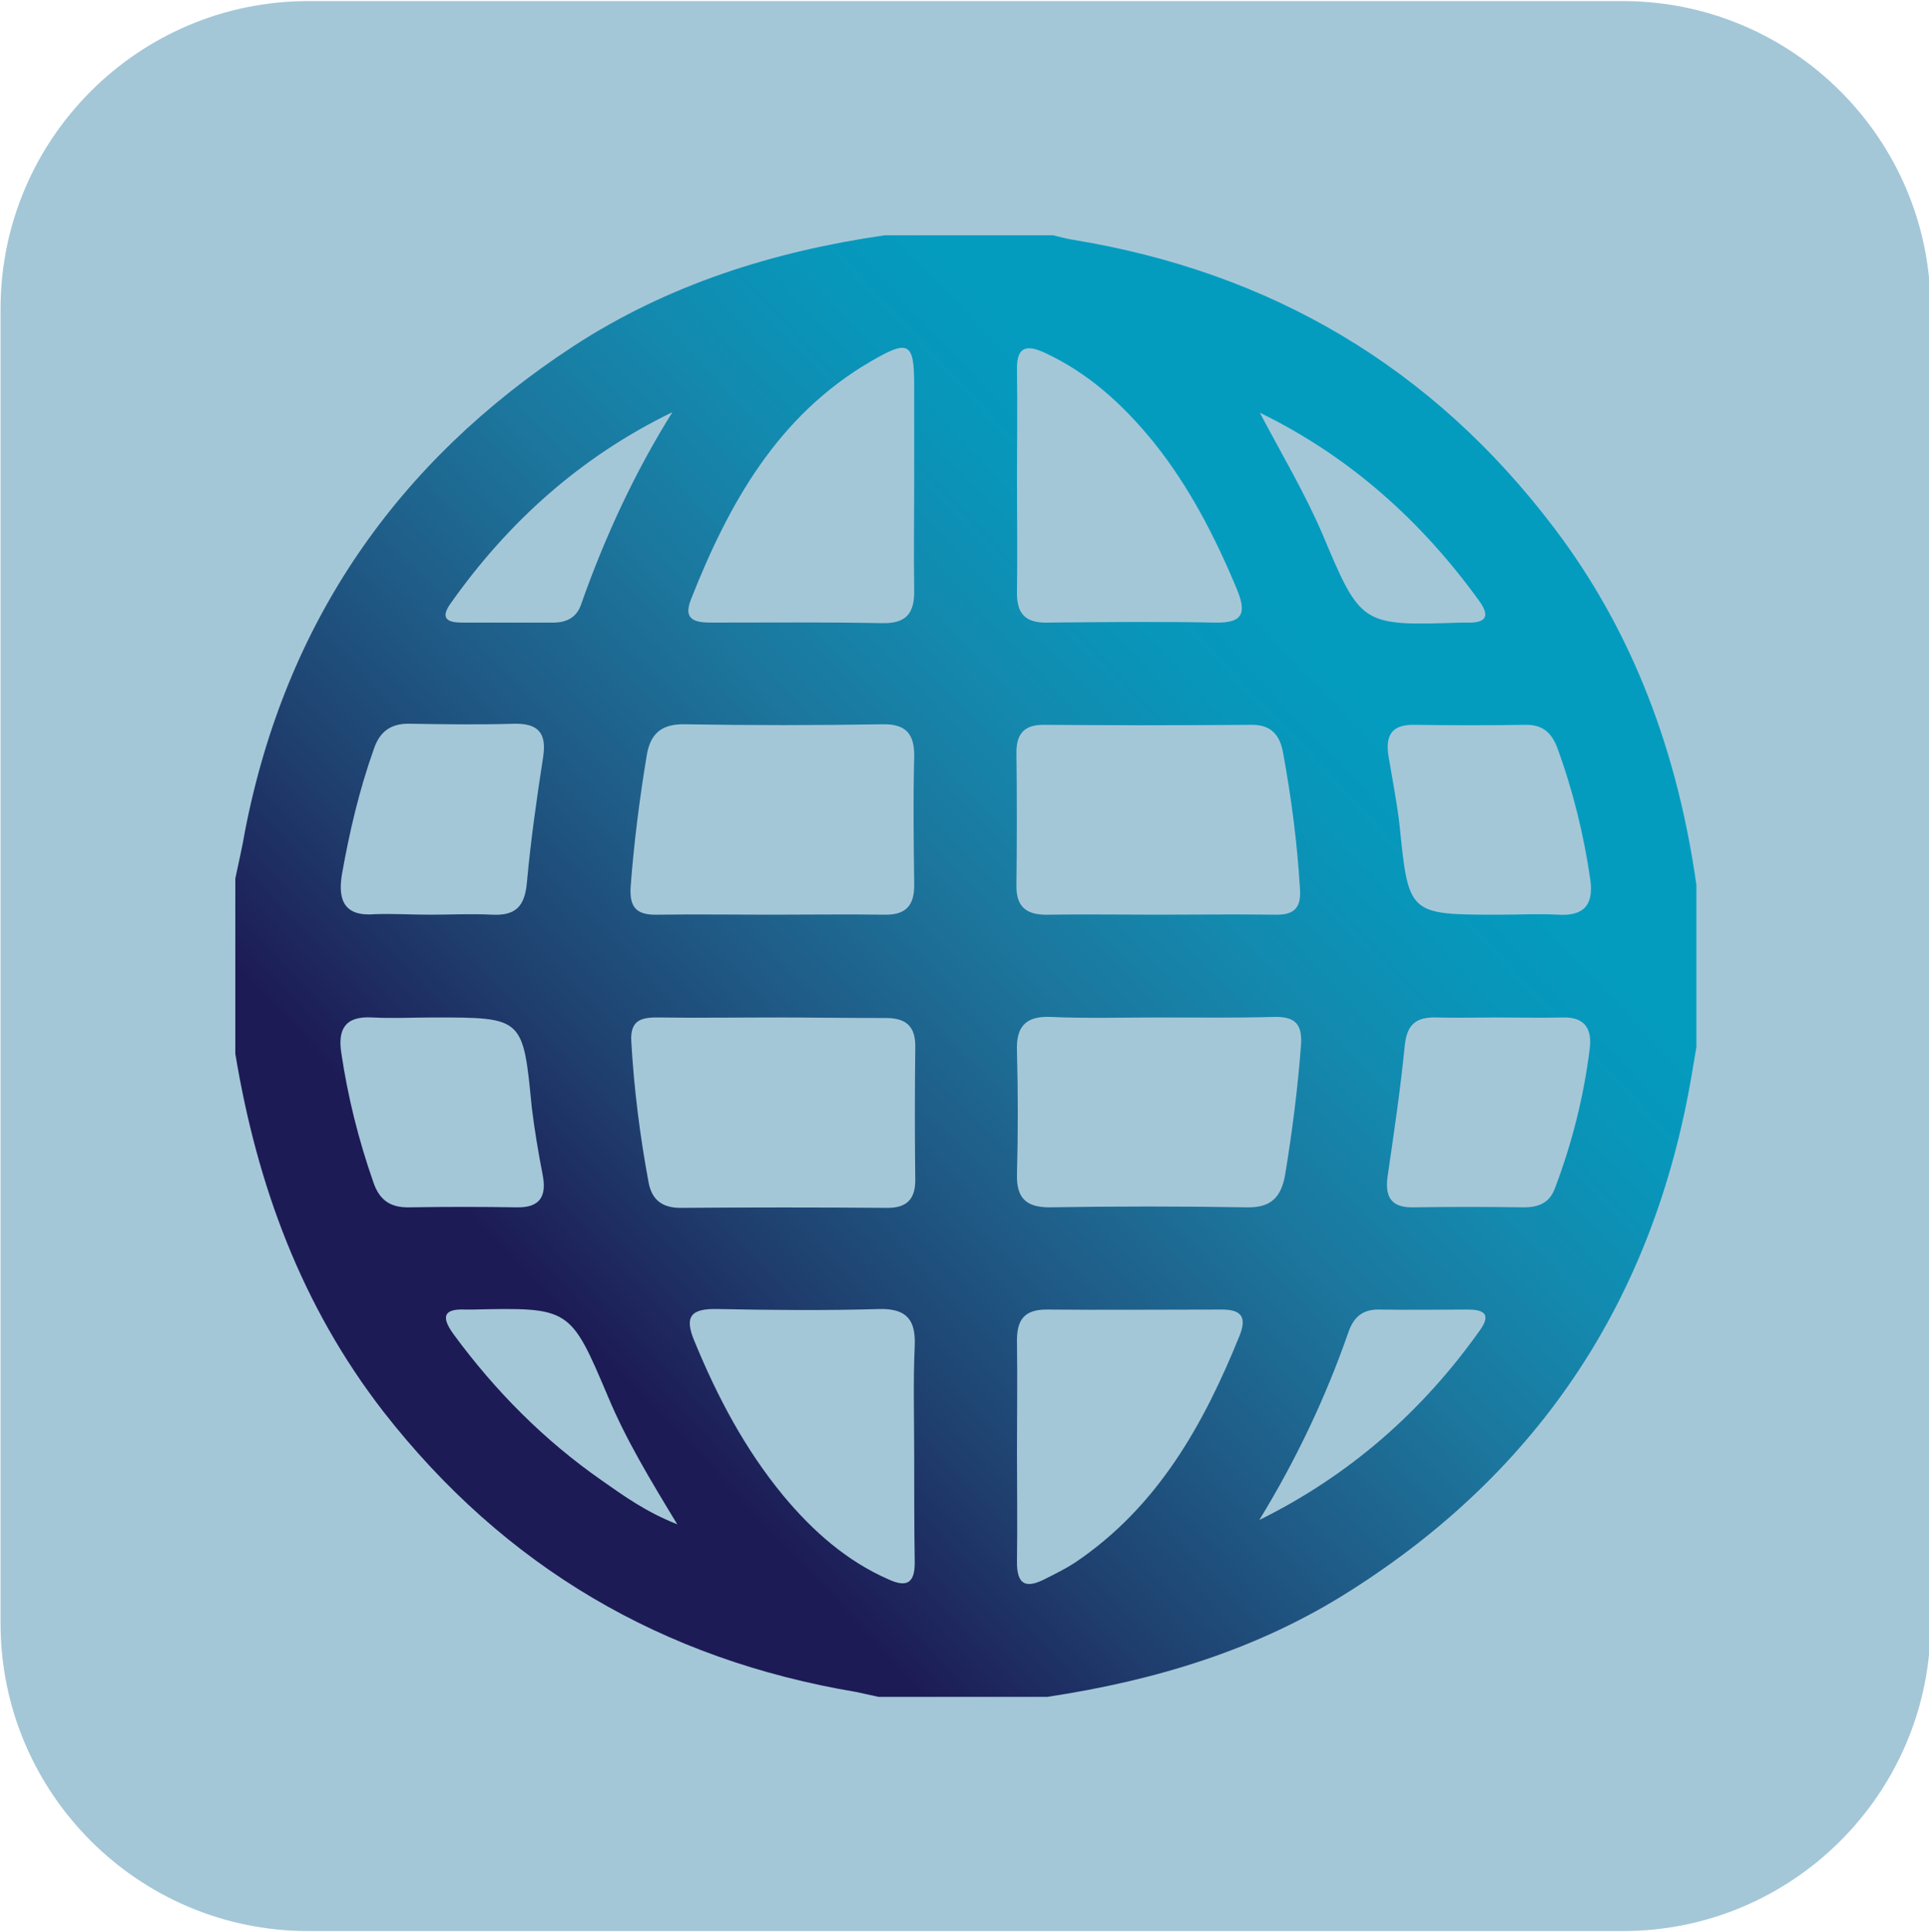 <?xml version="1.0" encoding="utf-8"?>
<!-- Generator: Adobe Illustrator 22.0.0, SVG Export Plug-In . SVG Version: 6.00 Build 0)  -->
<svg version="1.1" id="Layer_1" xmlns="http://www.w3.org/2000/svg" xmlns:xlink="http://www.w3.org/1999/xlink" x="0px" y="0px"
	 viewBox="0 0 356.6 357.1" style="enable-background:new 0 0 356.6 357.1;" xml:space="preserve">
<style type="text/css">
	.st0{fill:#A4C7D8;}
	.st1{fill:url(#SVGID_1_);}
</style>
<path class="st0" d="M300,357H57c-31.4,0-56.9-25.5-56.9-56.9v-243C0.1,25.7,25.6,0.2,57,0.2h243c31.4,0,56.9,25.5,56.9,56.9v243
	C356.9,331.5,331.4,357,300,357z"/>
<linearGradient id="SVGID_1_" gradientUnits="userSpaceOnUse" x1="106.956" y1="115.187" x2="303.593" y2="300.481" gradientTransform="matrix(1 0 0 -1 0 361.272)">
	<stop  offset="9.914437e-08" style="stop-color:#1D1B56"/>
	<stop  offset="0.137" style="stop-color:#1F406F"/>
	<stop  offset="0.27" style="stop-color:#1F5D88"/>
	<stop  offset="0.396" style="stop-color:#1C769D"/>
	<stop  offset="0.511" style="stop-color:#1489AE"/>
	<stop  offset="0.613" style="stop-color:#0896BA"/>
	<stop  offset="0.69" style="stop-color:#039CBF"/>
</linearGradient>
<path class="st1" d="M163.5,43.5c10.4,0,20.8,0,31.2,0c1.2,0.3,2.3,0.6,3.5,0.8c36.8,6,66.6,23.6,89.1,53.3
	c14.8,19.5,22.9,41.9,26.3,66c0,10,0,20,0,30c-0.3,1.8-0.6,3.5-0.9,5.3c-7,41-27.9,72.9-63.1,95.2c-17.1,10.9-36.1,16.6-56,19.6
	c-10.4,0-20.8,0-31.2,0c-1.4-0.3-2.7-0.6-4.1-0.9c-35.8-6-65-23.1-87.4-51.8c-15.2-19.6-23.4-42-27.4-66.2c0-10.8,0-21.6,0-32.4
	c0.6-2.9,1.3-5.8,1.8-8.8c7.5-38.5,28-68.2,60.7-89.6C123.5,52.6,142.9,46.5,163.5,43.5z M142.5,169.1c7,0,14-0.1,20.9,0
	c4.1,0.1,5.7-1.7,5.6-5.8c-0.1-7.8-0.2-15.6,0-23.3c0.1-4.3-1.5-6.2-5.9-6.1c-12.2,0.2-24.3,0.2-36.5,0c-4.5-0.1-6.5,1.9-7.1,6.1
	c-1.3,7.9-2.3,15.8-2.9,23.7c-0.3,3.9,0.9,5.5,4.9,5.4C128.5,169,135.5,169.1,142.5,169.1z M214.2,169.1c7.2,0,14.4-0.1,21.5,0
	c3.7,0.1,4.9-1.4,4.6-5c-0.5-8.4-1.6-16.7-3.1-24.9c-0.6-3.4-2.3-5.3-6-5.2c-12.8,0.1-25.5,0.1-38.3,0c-3.5,0-5,1.6-5,5.1
	c0.1,8.2,0.1,16.4,0,24.5c-0.1,4.2,2,5.6,5.9,5.5C200.6,169,207.4,169.1,214.2,169.1z M142.9,188.1c-7.2,0-14.4,0.1-21.5,0
	c-3.1,0-4.9,0.7-4.7,4.4c0.5,8.8,1.6,17.5,3.2,26.1c0.6,3.2,2.5,4.7,5.9,4.7c12.8-0.1,25.5-0.1,38.3,0c3.5,0,5.1-1.6,5.1-5.1
	c-0.1-8.2-0.1-16.4,0-24.5c0.1-4.2-1.9-5.6-5.9-5.5C156.4,188.2,149.6,188.1,142.9,188.1z M214.5,188.1c-6.8,0-13.6,0.2-20.3-0.1
	c-4.7-0.2-6.4,1.9-6.2,6.4c0.2,7.6,0.2,15.2,0,22.7c-0.1,4.3,1.6,6.1,6,6.1c12.2-0.2,24.3-0.2,36.5,0c4.6,0.1,6.4-2,7.1-6.2
	c1.3-7.9,2.3-15.8,2.9-23.7c0.3-3.9-1-5.4-5-5.3C228.5,188.2,221.5,188.1,214.5,188.1z M169,89.2c0-6,0-12,0-18c0-7.9-1-8.5-8-4.4
	c-17.2,10-26.3,26.3-33.3,44.1c-1.6,4.1,1.4,4.2,4.2,4.2c10.4,0,20.8-0.1,31.2,0.1c4.5,0.1,6-1.9,5.9-6.2
	C168.9,102.4,169,95.8,169,89.2z M188,88.9c0,6.8,0.1,13.6,0,20.4c-0.1,4,1.4,5.9,5.6,5.8c10.4-0.1,20.8-0.2,31.2,0
	c5.4,0.1,5.5-2.2,3.8-6.3c-4-9.6-8.8-18.9-15.3-27c-5.6-6.9-12-12.8-20.2-16.6c-3.7-1.7-5.2-0.8-5.1,3.3
	C188.1,75.3,188,82.1,188,88.9z M169,268.6c0-6.6-0.2-13.2,0.1-19.8c0.2-4.8-1.5-6.9-6.5-6.8c-10,0.3-20,0.2-30,0
	c-4.8-0.1-6.2,1.3-4.2,6c4.2,10.2,9.3,19.9,16.4,28.5c5.4,6.5,11.7,12.1,19.5,15.5c3.3,1.5,4.8,0.7,4.8-3.1
	C169,282.2,169,275.4,169,268.6z M188,268.1c0,6.8,0.1,13.6,0,20.4c-0.1,4.7,1.8,5.2,5.4,3.3c1.8-0.9,3.6-1.8,5.3-2.9
	c15.3-10.3,23.8-25.5,30.5-42.1c1.7-4.3-0.9-4.8-4.2-4.7c-10.4,0-20.8,0.1-31.2,0c-4.6-0.1-5.9,2-5.8,6.2
	C188.1,254.9,188,261.5,188,268.1z M79.6,169.1c3.8,0,7.6-0.2,11.4,0c4.3,0.2,6-1.5,6.4-5.9c0.7-7.7,1.8-15.5,3-23.2
	c0.7-4.5-0.9-6.3-5.4-6.2c-6.4,0.2-12.8,0.1-19.2,0c-3.5-0.1-5.6,1.4-6.7,4.7c-2.7,7.6-4.5,15.3-5.9,23.2c-0.8,4.9,0.6,7.8,6.2,7.3
	C72.8,168.9,76.2,169.1,79.6,169.1z M277.2,169.1c3.6,0,7.2-0.2,10.8,0c4.8,0.3,6.6-1.8,6-6.4c-1.2-8.3-3.2-16.5-6.1-24.4
	c-1-2.7-2.6-4.3-5.7-4.3c-7,0.1-14,0.1-21,0c-4.2,0-5.1,2.3-4.5,5.9c0.7,4.1,1.5,8.3,2,12.4C260.4,169.1,260.3,169.1,277.2,169.1z
	 M276.9,188.1c-3.8,0-7.6,0.1-11.4,0c-3.7-0.1-5.4,1.3-5.8,5.1c-0.8,8.1-2,16.2-3.2,24.4c-0.5,3.8,0.8,5.7,4.8,5.6
	c6.8-0.1,13.6-0.1,20.4,0c2.7,0,4.7-0.8,5.7-3.4c3.2-8.4,5.4-17.1,6.5-26.1c0.4-3.7-1.1-5.7-5-5.6
	C284.9,188.2,280.9,188.1,276.9,188.1z M80.2,188.1c-3.8,0-7.6,0.2-11.4,0c-5-0.3-6.4,2.2-5.7,6.6c1.2,8.1,3.2,16.1,5.9,23.8
	c1.1,3.3,3.1,4.8,6.7,4.7c6.6-0.1,13.2-0.1,19.8,0c4.4,0.1,5.6-2.1,4.8-6.1c-0.8-4.1-1.5-8.3-2-12.4
	C96.7,188.1,96.7,188.1,80.2,188.1z M124.3,76.2c-16.9,8.2-30.4,20.3-41.1,35.5c-2,2.9-0.1,3.4,2.3,3.4c5.6,0,11.2,0,16.8,0
	c2.5,0,4.3-1,5.1-3.3C111.8,99.3,117.3,87.4,124.3,76.2z M232.9,76.3c4,7.6,8.3,14.8,11.6,22.5c7.1,16.9,7.2,16.9,25.6,16.3
	c0.6,0,1.2,0,1.8,0c3.2-0.1,3.2-1.6,1.7-3.8C262.8,96.3,249.5,84.4,232.9,76.3z M125.2,281.8c-5.1-8.4-9.5-15.7-12.8-23.6
	c-7-16.5-7-16.5-25.1-16.1c-0.4,0-0.8,0-1.2,0c-4.1-0.2-4.6,1.3-2.3,4.5c7.7,10.5,16.8,19.7,27.6,27.2
	C115.4,276.6,119.4,279.5,125.2,281.8z M232.8,281c16.6-8.2,30.1-20,40.8-35.1c2.2-3.1,0.5-3.8-2.3-3.8c-5.4,0-10.8,0.1-16.2,0
	c-3.1-0.1-4.8,1.3-5.8,4.1C245.1,258.3,239.6,269.9,232.8,281z"/>
</svg>
